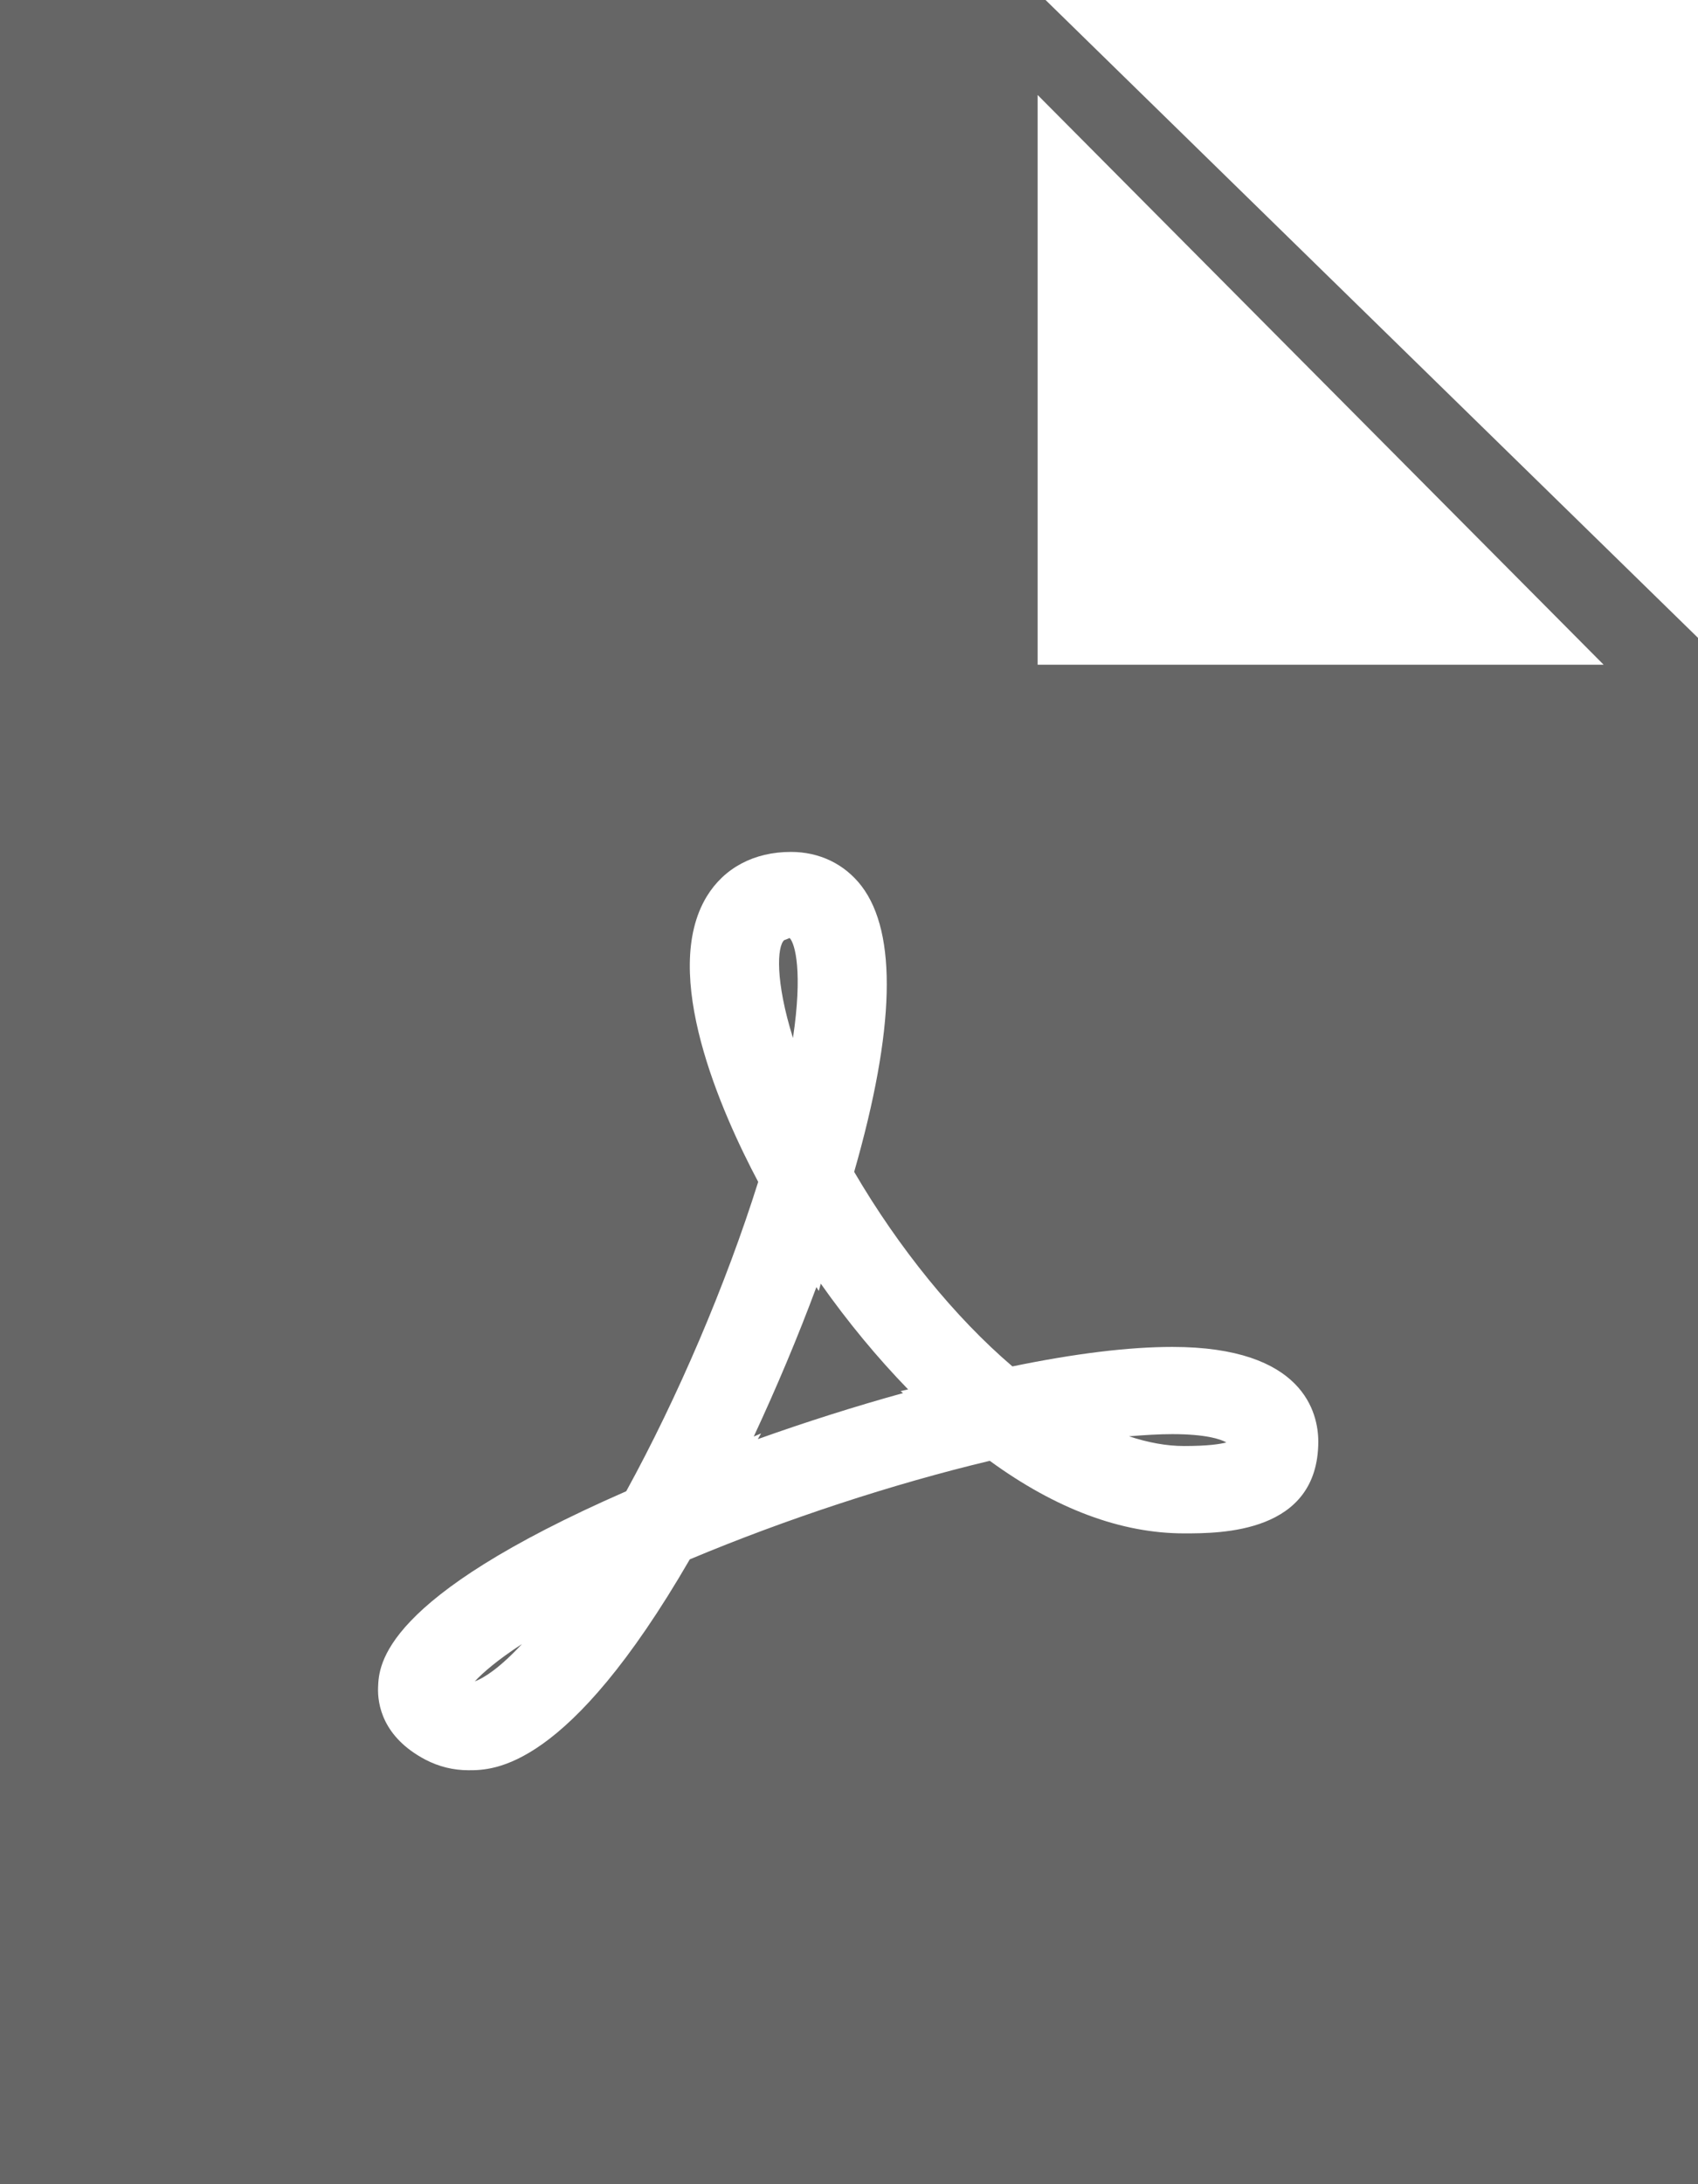 <svg width="21" height="27" viewBox="0 0 21 27" fill="none" xmlns="http://www.w3.org/2000/svg">
<path d="M0 0V27H21V7.885L12.931 0H0ZM12.833 1.174L19.833 8.217H12.833V1.174ZM9.782 10.531C10.135 10.531 10.445 10.68 10.655 10.953C11.099 11.535 11.07 12.723 10.564 14.486C11.115 15.428 11.81 16.284 12.521 16.891C13.296 16.731 13.961 16.65 14.499 16.65C16.126 16.65 16.304 17.469 16.304 17.822C16.301 18.955 15.098 18.955 14.645 18.955C13.868 18.955 13.059 18.654 12.241 18.058C11.049 18.342 9.718 18.778 8.531 19.276C7.021 21.883 6.1 21.883 5.795 21.883C5.608 21.883 5.428 21.839 5.261 21.752C4.733 21.474 4.667 21.069 4.676 20.855C4.687 20.58 4.719 19.757 7.745 18.434C8.379 17.279 8.978 15.88 9.377 14.61C8.916 13.741 8.162 12.035 8.741 11.081C8.957 10.728 9.326 10.531 9.782 10.531ZM9.766 11.595C9.73 11.611 9.705 11.62 9.698 11.622C9.611 11.7 9.586 12.124 9.807 12.831C9.928 12.021 9.835 11.666 9.766 11.595ZM10.151 15.868L10.126 15.958L10.097 15.91C9.867 16.529 9.602 17.157 9.322 17.758L9.413 17.719L9.372 17.79C9.969 17.577 10.578 17.384 11.168 17.221L11.138 17.196L11.231 17.175C10.853 16.786 10.486 16.343 10.151 15.868ZM14.499 17.728C14.337 17.728 14.159 17.739 13.963 17.755C14.2 17.833 14.428 17.875 14.645 17.875C14.934 17.875 15.087 17.852 15.167 17.831C15.098 17.79 14.909 17.728 14.499 17.728ZM6.455 20.323C6.155 20.518 5.972 20.677 5.872 20.784C5.988 20.743 6.187 20.612 6.455 20.323Z" fill="#666666"/>
</svg>
